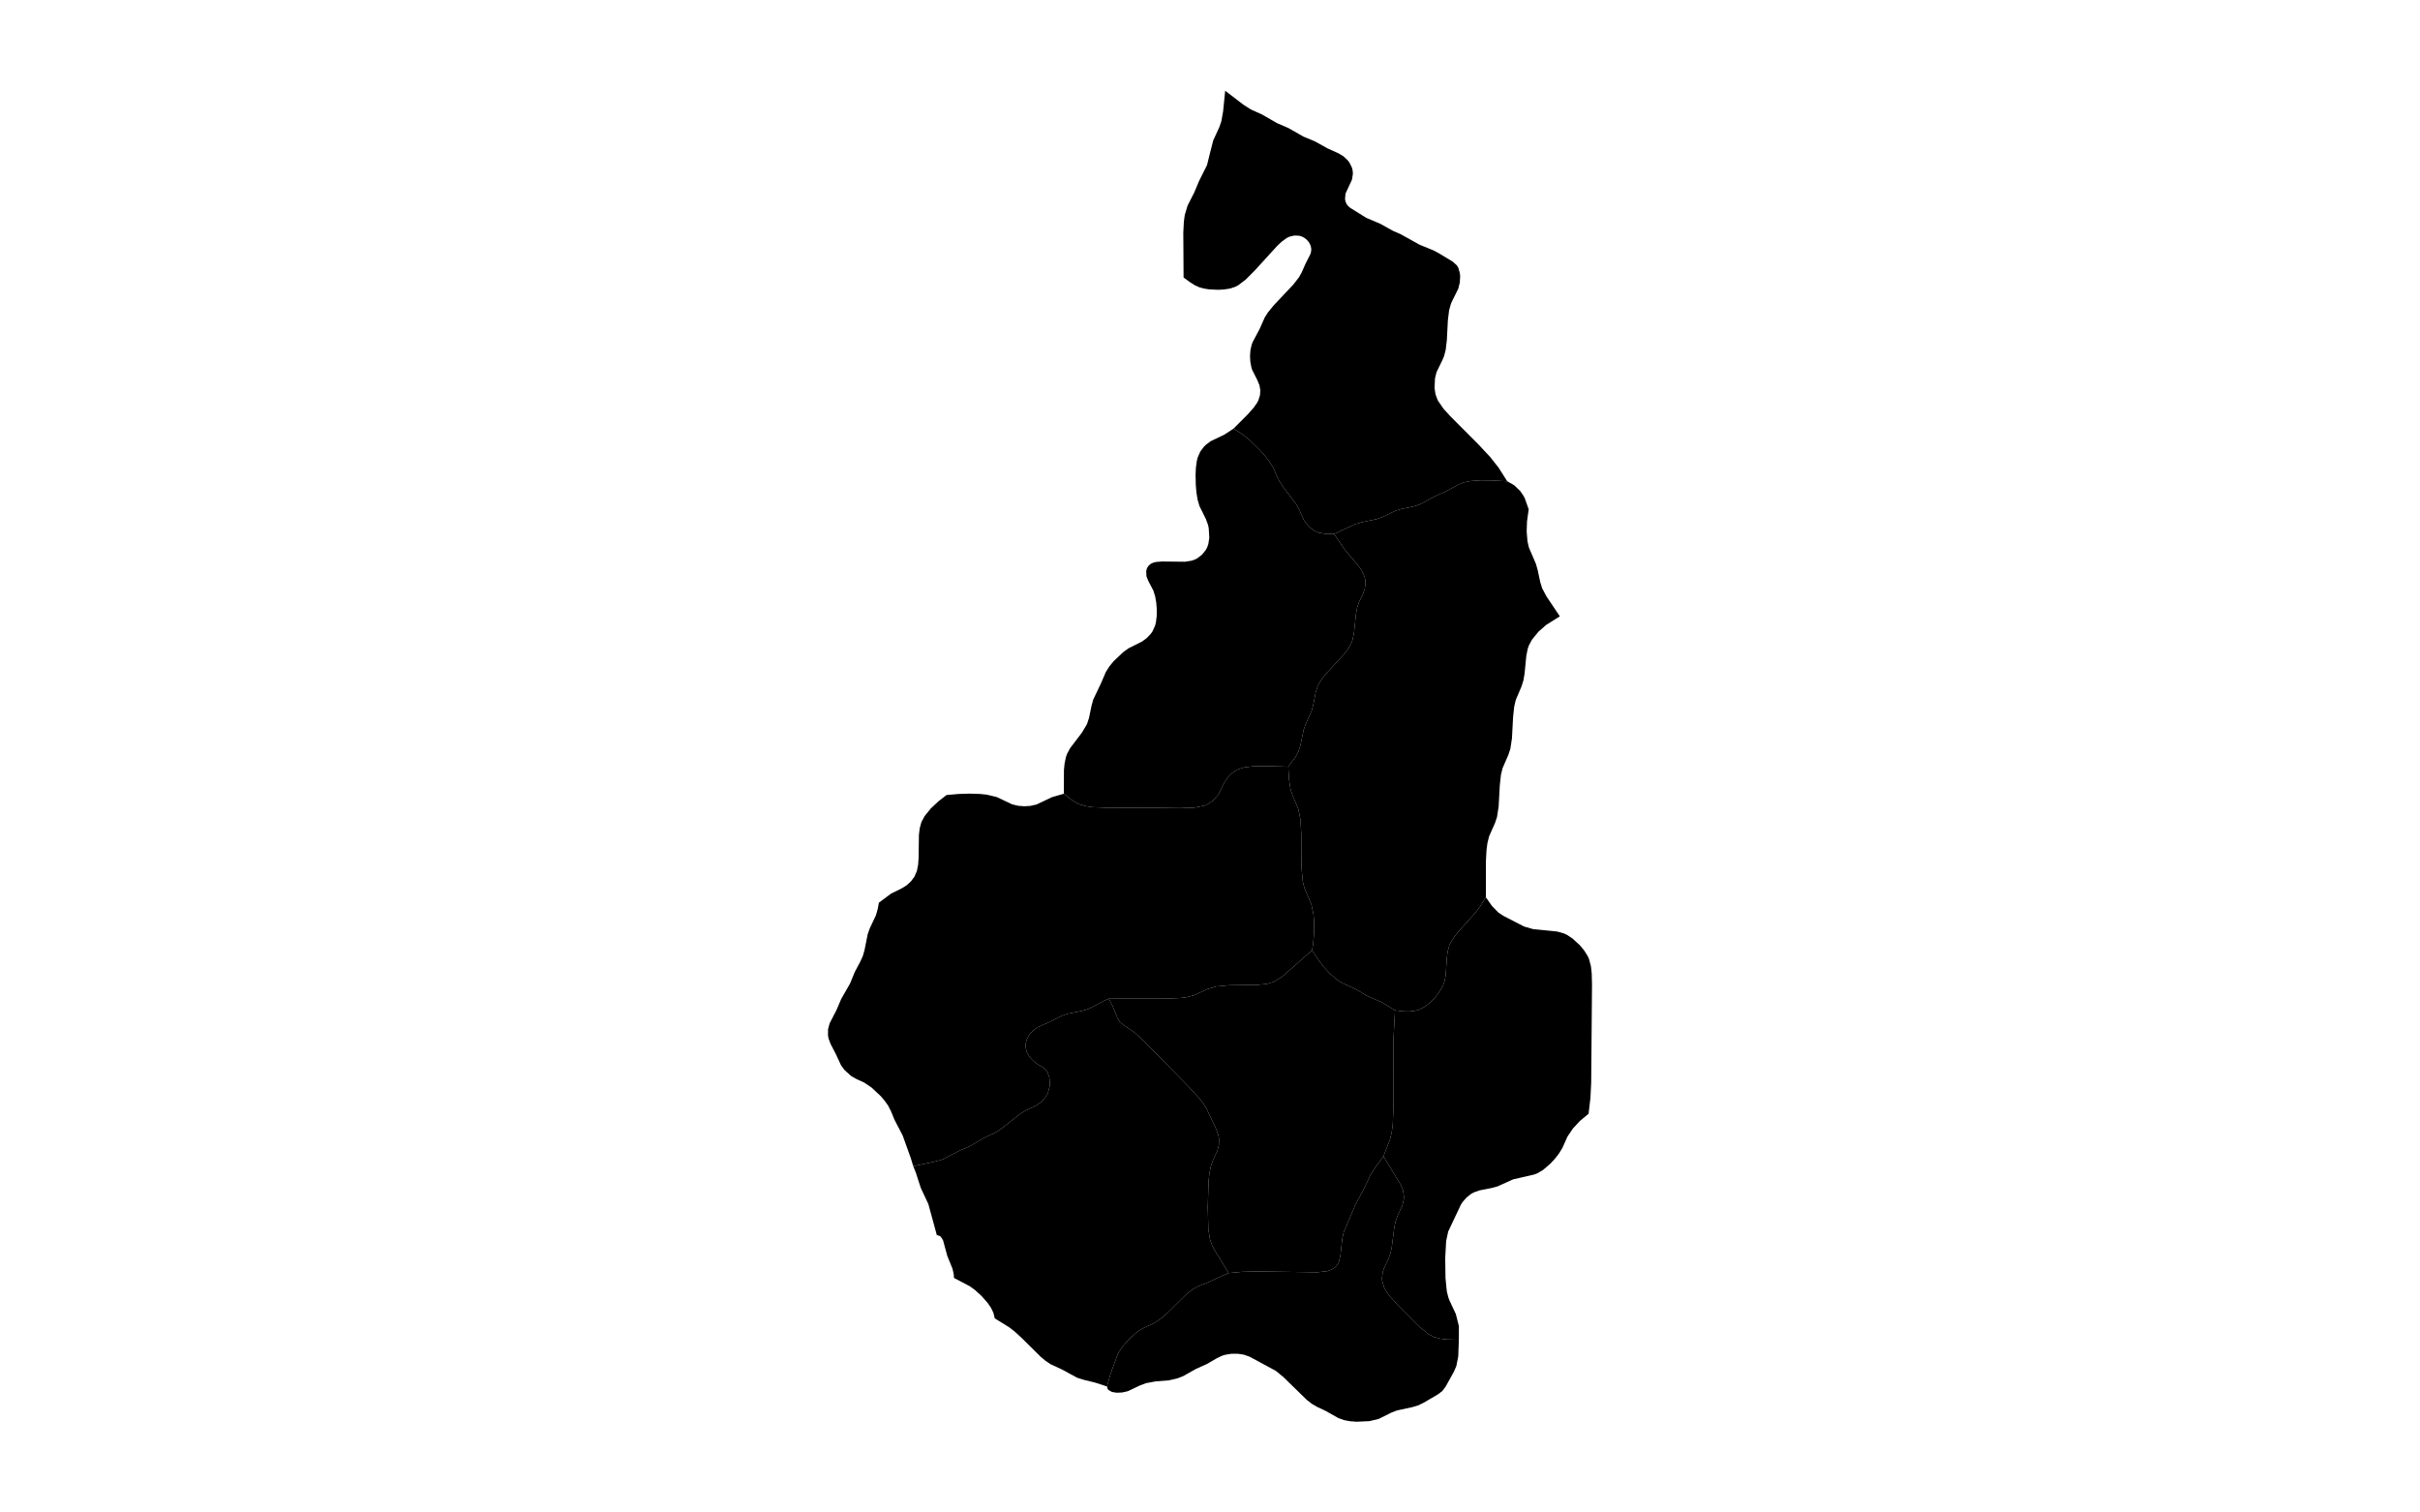 <?xml version="1.0" standalone="no"?>
<!-- Generator: Paintmaps.com , Online SVG vector map maker -->
<svg xmlns="http://www.w3.org/2000/svg" version="1.1" baseProfile="full"   style="background-color:#e0f2f1" width="800" height="500" viewBox="0 0 800 533">

<path data-code="200" d="M 317.985 433.632 L 317.898 432.373 L 317.504 430.669 L 315.839 426.581 L 314.477 421.562 L 313.765 420.449 L 313.311 420.137 L 312.486 419.901 L 309.774 409.97 L 307.349 404.802 L 305.79 399.981 L 304.932 397.837 L 312.659 396.173 L 314.582 395.58 L 319.526 392.95 L 323.122 391.396 L 327.963 388.572 L 330.643 387.361 L 332.419 386.381 L 339.081 381.152 L 340.813 380.07 L 344.293 378.416 L 345.806 377.322 L 347.104 375.959 L 348.087 374.321 L 348.616 372.369 L 348.696 371.385 L 348.545 369.47 L 347.952 367.733 L 347.46 366.995 L 346.852 366.414 L 344.777 365.151 L 343.453 364.17 L 342.256 362.923 L 341.341 361.362 L 341.059 360.408 L 340.945 359.417 L 340.996 358.413 L 341.223 357.417 L 342.094 355.734 L 343.341 354.357 L 344.846 353.267 L 348.365 351.745 L 352.506 349.65 L 354.337 348.997 L 359.224 348.019 L 361.123 347.457 L 366.043 344.851 L 367.606 344.168 L 368.837 346.608 L 370.36 350.357 L 371.156 351.607 L 372.198 352.522 L 375.497 354.742 L 378.481 357.394 L 393.118 372.313 L 396.672 376.195 L 397.898 377.784 L 398.899 379.387 L 402.105 386.275 L 402.71 388.024 L 402.874 389.005 L 402.848 390.976 L 402.389 392.812 L 400.889 396.107 L 400.227 398.019 L 399.797 400.234 L 399.554 402.539 L 399.287 410.845 L 399.467 417.925 L 400.001 421.33 L 400.719 423.314 L 401.638 425.004 L 405.977 432.072 L 402.44 433.587 L 399.188 435.132 L 396.134 436.335 L 394.748 437.087 L 393.281 438.163 L 391.894 439.378 L 386.549 444.662 L 384.442 446.531 L 382.116 448.115 L 379.275 449.379 L 377.748 450.202 L 376.19 451.332 L 374.719 452.624 L 373.332 454.027 L 372.054 455.527 L 370.94 457.137 L 370.476 457.997 L 368.142 464.342 L 366.989 468.399 L 363.247 467.181 L 359.347 466.215 L 357.438 465.603 L 352.523 462.934 L 348.964 461.293 L 347.283 460.169 L 345.701 458.839 L 339.683 452.877 L 337.35 450.738 L 335.699 449.466 L 331.047 446.582 L 330.616 444.803 L 329.837 443.19 L 328.773 441.647 L 326.854 439.46 L 324.669 437.464 L 323.066 436.307 L 317.985 433.632 Z" fill="#000000" fill-opacity="1" stroke="#000000" stroke-width="0" paint-order="fill" stroke-opacity="1" stroke-dasharray="" stroke-linecap="butt" stroke-linejoin="miter" stroke-miterlimit="10" transform="matrix(1.1,0,0,1.1,-40,-26.65)" clip-path="none" style="filter: url(#f1)"/>
<path data-code="201" d="M 432.696 328.693 L 433.068 326.438 L 433.345 322.992 L 433.344 319.522 L 433.166 317.24 L 432.475 313.958 L 430.258 308.764 L 429.722 306.588 L 429.301 301.984 L 429.238 291.329 L 428.964 286.675 L 428.279 283.361 L 426.503 279.205 L 425.829 277.158 L 425.336 274.08 L 425.068 269.843 L 427.397 266.742 L 428.313 265.043 L 428.945 263.099 L 429.986 258.108 L 430.625 256.261 L 432.568 251.962 L 433.088 250.011 L 433.866 246.007 L 434.497 244.054 L 434.955 243.13 L 436.096 241.407 L 437.423 239.798 L 443.123 233.61 L 444.363 231.942 L 445.344 230.112 L 445.686 229.125 L 446.118 227.086 L 446.771 220.841 L 447.153 218.839 L 447.78 217.032 L 448.955 214.592 L 449.586 212.885 L 449.812 210.922 L 449.731 209.925 L 449.509 208.939 L 448.643 207.067 L 447.445 205.376 L 443.316 200.492 L 439.739 195.288 L 446.656 192.09 L 448.592 191.549 L 453.471 190.518 L 455.266 189.853 L 459.432 187.846 L 461.323 187.289 L 465.205 186.467 L 467.096 185.877 L 472.011 183.232 L 475.586 181.647 L 479.647 179.407 L 481.474 178.729 L 483.465 178.339 L 486.55 178.111 L 489.693 178.123 L 495.228 178.413 L 497.406 179.642 L 499.387 181.537 L 500.45 183.092 L 500.895 183.997 L 502.094 187.386 L 501.561 191.267 L 501.451 194.479 L 501.702 197.633 L 502.168 199.648 L 504.402 204.839 L 504.953 206.768 L 505.806 210.75 L 506.421 212.703 L 507.774 215.264 L 512.076 221.679 L 507.686 224.434 L 505.228 226.602 L 503.172 229.115 L 502.147 231.023 L 501.782 232.099 L 501.338 234.318 L 500.786 239.962 L 500.414 242.172 L 499.803 244.128 L 497.955 248.47 L 497.452 250.608 L 497.097 253.958 L 496.733 260.772 L 496.233 264.071 L 495.606 266.011 L 493.725 270.333 L 493.208 272.464 L 492.841 275.809 L 492.466 282.616 L 491.96 285.91 L 491.326 287.846 L 489.416 292.149 L 488.876 294.311 L 488.583 296.57 L 488.397 300.048 L 488.383 311.692 L 486.339 314.877 L 485.134 316.488 L 479.484 322.815 L 478.189 324.446 L 477.089 326.194 L 476.661 327.136 L 476.116 329.134 L 475.86 331.193 L 475.527 336.401 L 475.182 338.453 L 474.485 340.366 L 472.887 342.842 L 471.596 344.323 L 470.176 345.669 L 468.621 346.836 L 466.895 347.715 L 465.933 348.003 L 463.963 348.265 L 461.974 348.233 L 459.272 347.896 L 455.027 345.305 L 450.611 343.413 L 446.573 341.065 L 442.173 339.062 L 440.605 338.041 L 438.437 336.148 L 436.441 333.988 L 434.734 331.746 L 432.696 328.693 Z" fill="#000000" fill-opacity="1" stroke="#000000" stroke-width="0" paint-order="fill" stroke-opacity="1" stroke-dasharray="" stroke-linecap="butt" stroke-linejoin="miter" stroke-miterlimit="10" transform="matrix(1.1,0,0,1.1,-40,-26.65)" clip-path="none" style="filter: url(#f1)"/>
<path data-code="202" d="M 386.691 466.462 L 382.519 466.786 L 379.51 467.342 L 377.537 468.084 L 373.636 469.931 L 371.841 470.332 L 370.117 470.408 L 368.599 470.163 L 367.483 469.54 L 367.179 469.113 L 366.989 468.399 L 368.142 464.342 L 370.476 457.997 L 370.94 457.137 L 372.054 455.527 L 373.332 454.027 L 374.719 452.624 L 376.19 451.332 L 377.748 450.202 L 379.275 449.379 L 382.116 448.115 L 384.442 446.531 L 386.549 444.662 L 391.894 439.378 L 393.281 438.163 L 394.748 437.087 L 396.134 436.335 L 399.188 435.132 L 402.44 433.587 L 405.977 432.072 L 410.48 431.663 L 415.262 431.545 L 434.372 431.823 L 437.583 431.459 L 439.489 430.703 L 440.308 430.04 L 440.909 429.226 L 441.322 428.326 L 441.786 426.386 L 442.367 421.095 L 442.844 418.954 L 446.662 410.024 L 449.37 404.991 L 451.424 400.556 L 452.95 398.205 L 455.569 394.669 L 461.151 403.854 L 461.854 405.597 L 462.121 407.574 L 462.066 408.564 L 461.613 410.411 L 460.097 413.702 L 459.454 415.514 L 459.036 417.522 L 458.232 423.771 L 457.807 425.776 L 457.157 427.58 L 455.971 430.019 L 455.34 431.726 L 455.105 433.692 L 455.181 434.693 L 455.76 436.646 L 456.235 437.55 L 457.406 439.235 L 460.205 442.397 L 466.9 449.131 L 469.95 451.601 L 471.653 452.515 L 473.607 453.078 L 475.622 453.334 L 479.726 453.445 L 479.529 458.794 L 478.915 461.863 L 478.158 463.629 L 475.505 468.413 L 474.437 469.861 L 473.019 470.936 L 468.37 473.654 L 466.689 474.46 L 464.784 475.03 L 459.937 476.071 L 458.16 476.75 L 454 478.82 L 451.045 479.512 L 446.948 479.7 L 444.905 479.548 L 442.907 479.173 L 441.067 478.493 L 437.019 476.216 L 434.366 474.971 L 432.633 473.96 L 431.013 472.703 L 423.471 465.351 L 421.075 463.395 L 412.672 458.859 L 410.834 458.213 L 408.846 457.918 L 406.836 457.931 L 404.854 458.25 L 403.896 458.547 L 402.205 459.35 L 399.014 461.201 L 395.445 462.811 L 391.382 465.098 L 389.592 465.801 L 386.691 466.462 Z" fill="#000000" fill-opacity="1" stroke="#000000" stroke-width="0" paint-order="fill" stroke-opacity="1" stroke-dasharray="" stroke-linecap="butt" stroke-linejoin="miter" stroke-miterlimit="10" transform="matrix(1.1,0,0,1.1,-40,-26.65)" clip-path="none" style="filter: url(#f1)"/>
<path data-code="203" d="M 432.696 328.693 L 423.038 337.17 L 420.342 338.8 L 418.289 339.408 L 415.083 339.765 L 406.322 339.855 L 402.019 340.245 L 399.092 341.121 L 394.933 343.065 L 392.698 343.648 L 390.348 343.956 L 385.497 344.162 L 367.606 344.168 L 366.043 344.851 L 361.123 347.457 L 359.224 348.019 L 354.337 348.997 L 352.506 349.65 L 348.365 351.745 L 344.846 353.267 L 343.341 354.357 L 342.094 355.734 L 341.223 357.417 L 340.996 358.413 L 340.945 359.417 L 341.059 360.408 L 341.341 361.362 L 342.256 362.923 L 343.453 364.17 L 344.777 365.151 L 346.852 366.414 L 347.46 366.995 L 347.952 367.733 L 348.545 369.47 L 348.696 371.385 L 348.616 372.369 L 348.087 374.321 L 347.104 375.959 L 345.806 377.322 L 344.293 378.416 L 340.813 380.07 L 339.081 381.152 L 332.419 386.381 L 330.643 387.361 L 327.963 388.572 L 323.122 391.396 L 319.526 392.95 L 314.582 395.58 L 312.659 396.173 L 304.932 397.837 L 304.142 395.241 L 301.554 388.018 L 298.918 382.96 L 297.787 380.184 L 296.877 378.422 L 295.749 376.83 L 294.466 375.339 L 291.609 372.663 L 289.257 371.069 L 286.635 369.863 L 284.998 368.915 L 282.91 367.021 L 281.791 365.487 L 280.14 361.927 L 278.45 358.678 L 277.798 356.924 L 277.618 355.929 L 277.645 353.917 L 278.153 352.043 L 280.275 347.953 L 281.846 344.286 L 284.681 339.315 L 286.214 335.598 L 287.991 332.247 L 288.781 330.509 L 289.34 328.545 L 290.334 323.522 L 290.988 321.672 L 293.005 317.392 L 293.551 315.431 L 293.932 313.415 L 297.783 310.533 L 301.178 308.856 L 302.793 307.871 L 304.177 306.606 L 305.312 305.08 L 306.102 303.248 L 306.497 301.228 L 306.647 299.146 L 306.751 291.718 L 306.991 289.63 L 307.541 287.61 L 308.559 285.692 L 310.614 283.168 L 313.021 280.924 L 315.59 278.928 L 319.464 278.583 L 322.888 278.478 L 326.279 278.577 L 328.494 278.803 L 331.653 279.565 L 336.606 281.9 L 338.519 282.367 L 340.498 282.526 L 342.482 282.403 L 344.413 281.963 L 349.389 279.609 L 353.18 278.512 L 355.856 280.625 L 357.826 281.756 L 360.041 282.46 L 362.358 282.818 L 368.343 283.042 L 379.32 282.987 L 390.293 283.125 L 395.016 282.96 L 398.243 282.311 L 399.185 281.916 L 400.767 280.869 L 402.635 278.822 L 404.74 274.68 L 405.772 273.188 L 407.07 271.875 L 408.627 270.834 L 410.635 270.128 L 413.841 269.712 L 418.28 269.656 L 425.068 269.843 L 425.336 274.08 L 425.829 277.158 L 426.503 279.205 L 428.279 283.361 L 428.964 286.675 L 429.238 291.329 L 429.301 301.984 L 429.722 306.588 L 430.258 308.764 L 432.475 313.958 L 433.166 317.24 L 433.344 319.522 L 433.345 322.992 L 433.068 326.438 L 432.696 328.693 Z" fill="#000000" fill-opacity="1" stroke="#000000" stroke-width="0" paint-order="fill" stroke-opacity="1" stroke-dasharray="" stroke-linecap="butt" stroke-linejoin="miter" stroke-miterlimit="10" transform="matrix(1.1,0,0,1.1,-40,-26.65)" clip-path="none" style="filter: url(#f1)"/>
<path data-code="204" d="M 407.526 161.548 L 410.323 163.289 L 412.63 165.141 L 416.163 168.615 L 418.707 171.603 L 420.257 174.024 L 421.516 176.974 L 422.317 178.54 L 423.39 180.152 L 427.521 185.613 L 428.473 187.25 L 430.067 190.823 L 430.571 191.615 L 431.796 193.037 L 433.278 194.185 L 434.893 194.9 L 437.315 195.286 L 439.739 195.288 L 443.316 200.492 L 447.445 205.376 L 448.643 207.067 L 449.509 208.939 L 449.731 209.925 L 449.812 210.922 L 449.586 212.885 L 448.955 214.592 L 447.78 217.032 L 447.153 218.839 L 446.771 220.841 L 446.118 227.086 L 445.686 229.125 L 445.344 230.112 L 444.363 231.942 L 443.123 233.61 L 437.423 239.798 L 436.096 241.407 L 434.955 243.13 L 434.497 244.054 L 433.866 246.007 L 433.088 250.011 L 432.568 251.962 L 430.625 256.261 L 429.986 258.108 L 428.945 263.099 L 428.313 265.043 L 427.397 266.742 L 425.068 269.843 L 418.28 269.656 L 413.841 269.712 L 410.635 270.128 L 408.627 270.834 L 407.07 271.875 L 405.772 273.188 L 404.74 274.68 L 402.635 278.822 L 400.767 280.869 L 399.185 281.916 L 398.243 282.311 L 395.016 282.96 L 390.293 283.125 L 379.32 282.987 L 368.343 283.042 L 362.358 282.818 L 360.041 282.46 L 357.826 281.756 L 355.856 280.625 L 353.18 278.512 L 353.207 270.936 L 353.415 268.828 L 353.846 266.78 L 354.188 265.795 L 355.18 263.923 L 359 258.893 L 360.596 256.194 L 361.232 254.263 L 362.06 250.28 L 362.603 248.322 L 365.053 243.186 L 366.636 239.493 L 367.774 237.703 L 369.132 236.05 L 372.23 233.122 L 373.915 231.908 L 378.228 229.748 L 379.727 228.657 L 381.027 227.285 L 381.579 226.498 L 382.413 224.657 L 382.668 223.648 L 382.928 221.57 L 382.95 219.458 L 382.788 217.355 L 382.437 215.31 L 381.846 213.405 L 380.245 210.367 L 379.649 208.859 L 379.566 207.133 L 379.804 206.284 L 380.277 205.498 L 380.997 204.871 L 381.816 204.484 L 382.694 204.263 L 384.585 204.11 L 391.954 204.188 L 394.064 203.86 L 395.09 203.514 L 395.948 203.076 L 397.46 201.904 L 398.664 200.397 L 399.12 199.522 L 399.463 198.534 L 399.777 196.501 L 399.592 193.429 L 399.375 192.424 L 398.706 190.56 L 396.627 186.362 L 396.018 184.255 L 395.657 182.029 L 395.457 179.752 L 395.377 176.317 L 395.48 174.056 L 395.785 171.857 L 396.053 170.794 L 396.877 168.924 L 397.968 167.443 L 398.671 166.73 L 400.219 165.566 L 404.532 163.514 L 407.526 161.548 Z" fill="#000000" fill-opacity="1" stroke="#000000" stroke-width="0" paint-order="fill" stroke-opacity="1" stroke-dasharray="" stroke-linecap="butt" stroke-linejoin="miter" stroke-miterlimit="10" transform="matrix(1.1,0,0,1.1,-40,-26.65)" clip-path="none" style="filter: url(#f1)"/>
<path data-code="205" d="M 461.032 99.23 L 467.155 102.627 L 471.641 104.465 L 473.282 105.343 L 477.786 108.067 L 479.093 109.247 L 479.565 110.05 L 480.064 111.851 L 480.142 112.804 L 480.025 114.751 L 479.554 116.677 L 477.5 120.828 L 477.134 121.698 L 476.596 123.675 L 476.203 126.82 L 475.874 133.256 L 475.493 136.392 L 474.967 138.37 L 474.608 139.244 L 472.574 143.449 L 472.084 145.431 L 471.939 148.523 L 472.248 150.577 L 472.997 152.542 L 474.778 155.13 L 476.915 157.497 L 486.1 166.72 L 489.788 170.668 L 492.431 174.019 L 495.228 178.413 L 489.693 178.123 L 486.55 178.111 L 483.465 178.339 L 481.474 178.729 L 479.647 179.407 L 475.586 181.647 L 472.011 183.232 L 467.096 185.877 L 465.205 186.467 L 461.323 187.289 L 459.432 187.846 L 455.266 189.853 L 453.471 190.518 L 448.592 191.549 L 446.656 192.09 L 439.739 195.288 L 437.315 195.286 L 434.893 194.9 L 433.278 194.185 L 431.796 193.037 L 430.571 191.615 L 430.067 190.823 L 428.473 187.25 L 427.521 185.613 L 423.39 180.152 L 422.317 178.54 L 421.516 176.974 L 420.257 174.024 L 418.707 171.603 L 416.163 168.615 L 412.63 165.141 L 410.323 163.289 L 407.526 161.548 L 412.094 156.978 L 414.002 154.819 L 415.075 153.281 L 415.509 152.455 L 416.025 150.785 L 416.107 149.19 L 415.841 147.639 L 415.151 145.972 L 413.524 142.749 L 413.254 141.903 L 412.919 140.124 L 412.817 138.291 L 412.945 136.451 L 413.349 134.657 L 413.697 133.755 L 415.907 129.595 L 417.536 125.925 L 418.582 124.284 L 420.466 121.99 L 426.678 115.406 L 428.497 113.066 L 429.373 111.501 L 430.625 108.664 L 432.141 105.688 L 432.377 104.886 L 432.447 103.994 L 432.288 103.086 L 431.941 102.26 L 431.452 101.527 L 430.841 100.888 L 430.121 100.354 L 429.292 99.949 L 428.531 99.74 L 426.983 99.684 L 425.448 100.052 L 424.562 100.481 L 422.973 101.641 L 421.501 103.03 L 414.383 110.838 L 411.437 113.796 L 409.002 115.645 L 408.098 116.112 L 406.318 116.684 L 404.481 116.968 L 402.617 117.065 L 399.822 116.943 L 397.991 116.661 L 396.664 116.298 L 395.205 115.652 L 393.669 114.685 L 391.535 113.129 L 391.447 98.762 L 391.62 95.348 L 391.911 93.126 L 392.817 90.091 L 394.959 85.881 L 396.498 82.21 L 399.043 77.13 L 400.027 73.161 L 401.029 69.229 L 402.999 64.936 L 403.639 63.054 L 404.193 59.963 L 404.866 53.3 L 410.663 57.74 L 413.055 59.282 L 416.636 60.892 L 421.489 63.684 L 425.094 65.234 L 429.971 68.007 L 433.611 69.517 L 437.701 71.789 L 441.142 73.33 L 442.762 74.309 L 444.109 75.58 L 444.674 76.316 L 445.501 77.99 L 445.716 78.959 L 445.773 79.931 L 445.48 81.799 L 443.415 86.248 L 443.256 87.959 L 443.416 88.808 L 443.764 89.609 L 444.29 90.28 L 444.915 90.81 L 450.08 94.023 L 454.545 95.918 L 458.615 98.182 L 461.032 99.23 Z" fill="#000000" fill-opacity="1" stroke="#000000" stroke-width="0" paint-order="fill" stroke-opacity="1" stroke-dasharray="" stroke-linecap="butt" stroke-linejoin="miter" stroke-miterlimit="10" transform="matrix(1.1,0,0,1.1,-40,-26.65)" clip-path="none" style="filter: url(#f1)"/>
<path data-code="206" d="M 405.977 432.072 L 401.638 425.004 L 400.719 423.314 L 400.001 421.33 L 399.467 417.925 L 399.287 410.845 L 399.554 402.539 L 399.797 400.234 L 400.227 398.019 L 400.889 396.107 L 402.389 392.812 L 402.848 390.976 L 402.874 389.005 L 402.71 388.024 L 402.105 386.275 L 398.899 379.387 L 397.898 377.784 L 396.672 376.195 L 393.118 372.313 L 378.481 357.394 L 375.497 354.742 L 372.198 352.522 L 371.156 351.607 L 370.36 350.357 L 368.837 346.608 L 367.606 344.168 L 385.497 344.162 L 390.348 343.956 L 392.698 343.648 L 394.933 343.065 L 399.092 341.121 L 402.019 340.245 L 406.322 339.855 L 415.083 339.765 L 418.289 339.408 L 420.342 338.8 L 423.038 337.17 L 432.696 328.693 L 434.734 331.746 L 436.441 333.988 L 438.437 336.148 L 440.605 338.041 L 442.173 339.062 L 446.573 341.065 L 450.611 343.413 L 455.027 345.305 L 459.272 347.896 L 458.778 357.117 L 458.798 377.868 L 458.56 384.299 L 458.239 386.832 L 457.676 389.215 L 455.569 394.669 L 452.95 398.205 L 451.424 400.556 L 449.37 404.991 L 446.662 410.024 L 442.844 418.954 L 442.367 421.095 L 441.786 426.386 L 441.322 428.326 L 440.909 429.226 L 440.308 430.04 L 439.489 430.703 L 437.583 431.459 L 434.372 431.823 L 415.262 431.545 L 410.48 431.663 L 405.977 432.072 Z" fill="#000000" fill-opacity="1" stroke="#000000" stroke-width="0" paint-order="fill" stroke-opacity="1" stroke-dasharray="" stroke-linecap="butt" stroke-linejoin="miter" stroke-miterlimit="10" transform="matrix(1.1,0,0,1.1,-40,-26.65)" clip-path="none" style="filter: url(#f1)"/>
<path data-code="207" d="M 479.733 449.074 L 479.726 453.445 L 475.622 453.334 L 473.607 453.078 L 471.653 452.515 L 469.95 451.601 L 466.9 449.131 L 460.205 442.397 L 457.406 439.235 L 456.235 437.55 L 455.76 436.646 L 455.181 434.693 L 455.105 433.692 L 455.34 431.726 L 455.971 430.019 L 457.157 427.58 L 457.807 425.776 L 458.232 423.771 L 459.036 417.522 L 459.454 415.514 L 460.097 413.702 L 461.613 410.411 L 462.066 408.564 L 462.121 407.574 L 461.854 405.597 L 461.151 403.854 L 455.569 394.669 L 457.676 389.215 L 458.239 386.832 L 458.56 384.299 L 458.798 377.868 L 458.778 357.117 L 459.272 347.896 L 461.974 348.233 L 463.963 348.265 L 465.933 348.003 L 466.895 347.715 L 468.621 346.836 L 470.176 345.669 L 471.596 344.323 L 472.887 342.842 L 474.485 340.366 L 475.182 338.453 L 475.527 336.401 L 475.86 331.193 L 476.116 329.134 L 476.661 327.136 L 477.089 326.194 L 478.189 324.446 L 479.484 322.815 L 485.134 316.488 L 486.339 314.877 L 488.383 311.692 L 490.34 314.479 L 492.368 316.561 L 493.92 317.596 L 500.595 321.046 L 503.591 321.897 L 511.25 322.663 L 513.38 323.257 L 514.335 323.707 L 516.1 324.862 L 518.452 327.012 L 519.823 328.649 L 520.97 330.463 L 521.42 331.454 L 522.023 333.711 L 522.287 336.039 L 522.383 339.6 L 522.117 371.069 L 521.884 375.895 L 521.281 381.034 L 518.52 383.33 L 516.308 385.701 L 514.526 388.339 L 512.893 391.979 L 511.8 393.772 L 510.492 395.453 L 509.039 397.024 L 506.618 399.093 L 504.804 400.144 L 503.862 400.502 L 497.117 402.048 L 492.06 404.321 L 490.176 404.828 L 486.34 405.585 L 484.481 406.243 L 483.66 406.704 L 482.181 407.875 L 480.933 409.297 L 480.411 410.089 L 476.305 418.772 L 475.648 421.855 L 475.358 427.225 L 475.445 433.732 L 475.873 437.965 L 476.387 439.978 L 476.738 440.877 L 478.762 445.209 L 479.733 449.074 Z" fill="#000000" fill-opacity="1" stroke="#000000" stroke-width="0" paint-order="fill" stroke-opacity="1" stroke-dasharray="" stroke-linecap="butt" stroke-linejoin="miter" stroke-miterlimit="10" transform="matrix(1.1,0,0,1.1,-40,-26.65)" clip-path="none" style="filter: url(#f1)"/>








</svg>